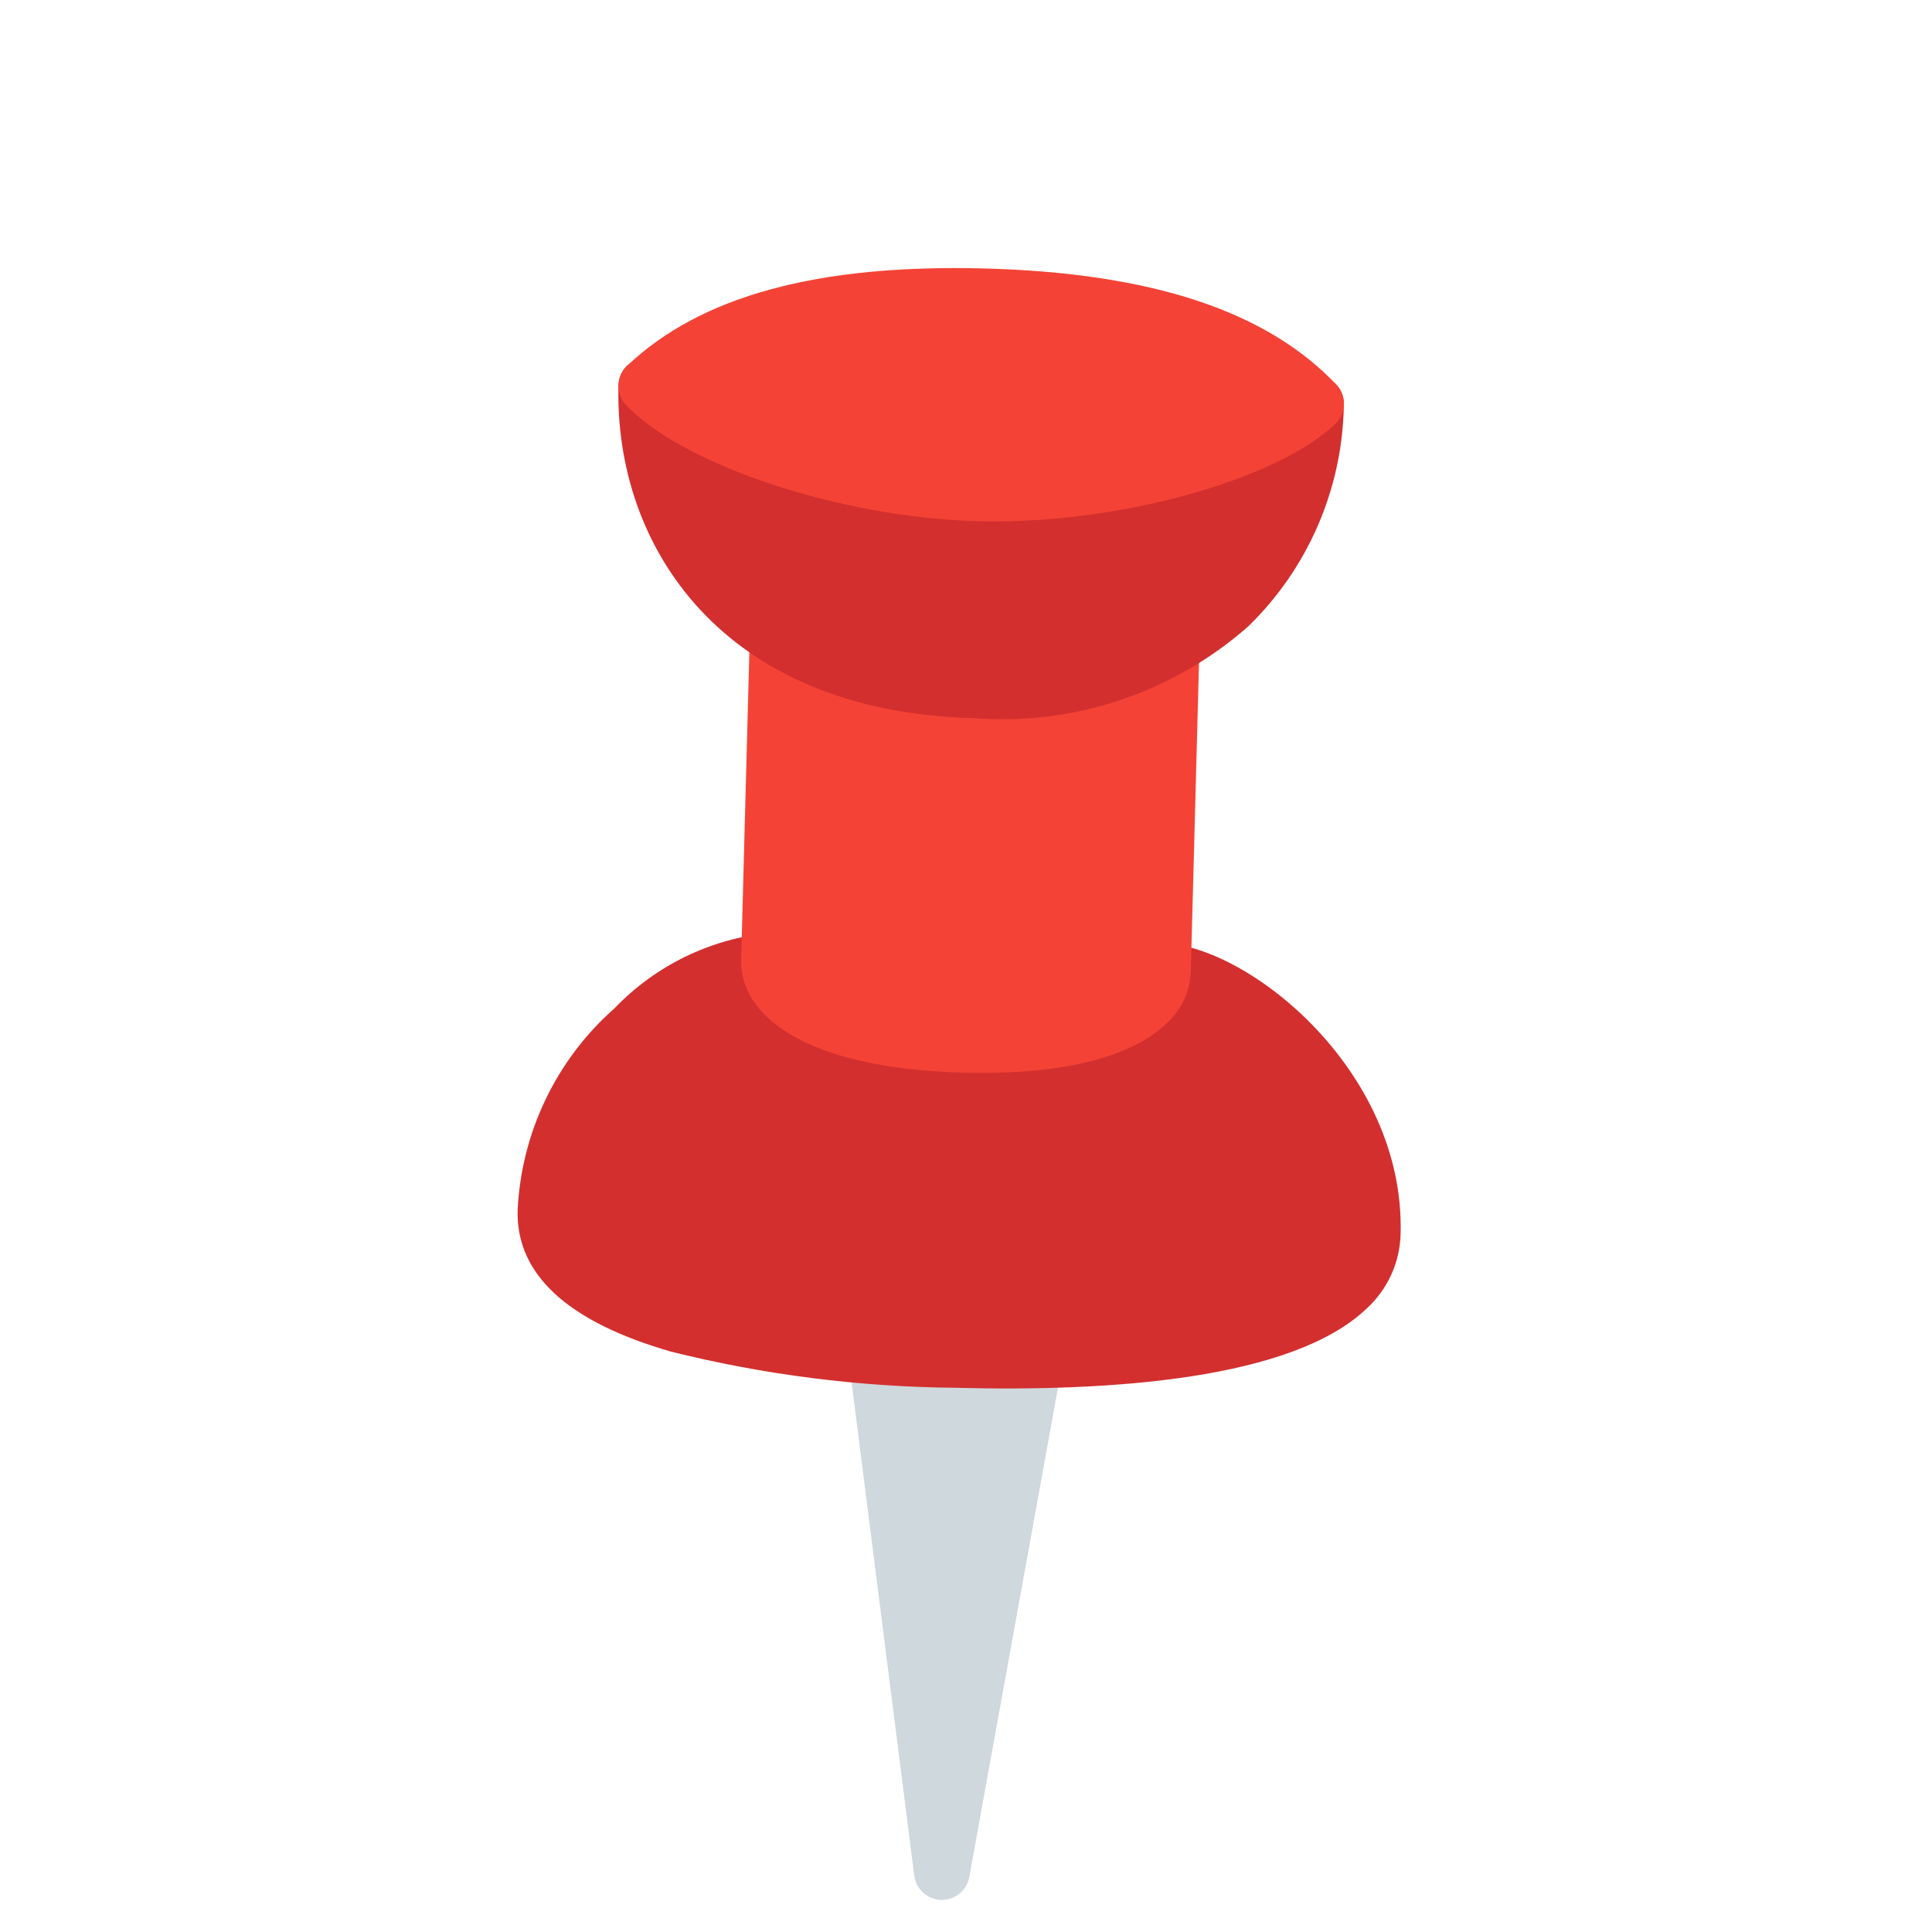 <svg width="26" height="26" viewBox="0 0 26 26" fill="none" xmlns="http://www.w3.org/2000/svg">
<path d="M13.929 17.954L11.808 17.898C11.699 17.894 11.593 17.939 11.52 18.021C11.446 18.101 11.411 18.21 11.424 18.318L12.303 25.236C12.326 25.442 12.512 25.589 12.718 25.566C12.884 25.546 13.017 25.42 13.045 25.256L14.289 18.393C14.325 18.189 14.19 17.994 13.987 17.957C13.968 17.953 13.949 17.951 13.929 17.951L13.929 17.954Z" fill="#CFD8DC"/>
<path d="M15.661 12.695L10.359 12.554C9.564 12.632 8.822 12.992 8.269 13.57C7.485 14.262 7.015 15.243 6.966 16.288C6.944 17.149 7.637 17.788 9.028 18.189C10.278 18.501 11.56 18.664 12.848 18.676C14.957 18.732 17.389 18.561 18.385 17.616C18.672 17.357 18.84 16.991 18.849 16.604C18.908 14.397 16.787 12.726 15.661 12.695Z" fill="#D32F2F"/>
<path d="M15.773 8.455L10.472 8.313C10.265 8.308 10.093 8.471 10.087 8.678L9.974 12.919C9.956 13.613 10.731 14.372 12.961 14.435C14.415 14.473 15.267 14.181 15.69 13.781C15.892 13.602 16.013 13.35 16.025 13.08L16.138 8.839C16.143 8.632 15.98 8.46 15.773 8.455Z" fill="#F44336"/>
<path d="M17.863 5.091C17.725 5.029 17.563 5.057 17.453 5.161C16.863 5.721 14.962 6.311 13.179 6.263C11.396 6.216 9.53 5.526 8.971 4.935C8.828 4.785 8.591 4.778 8.44 4.92C8.368 4.989 8.326 5.084 8.323 5.183C8.266 7.349 9.716 9.574 13.088 9.664C14.44 9.772 15.778 9.327 16.797 8.431C17.606 7.646 18.069 6.571 18.085 5.443C18.089 5.292 18.002 5.153 17.863 5.091Z" fill="#D32F2F"/>
<path d="M13.25 3.613C11.005 3.554 9.432 3.982 8.441 4.921C8.29 5.064 8.284 5.301 8.426 5.451C9.197 6.264 11.32 6.965 13.159 7.014C14.998 7.064 17.157 6.475 17.969 5.706C18.119 5.563 18.125 5.326 17.983 5.175C17.043 4.184 15.495 3.673 13.25 3.613Z" fill="#F44336"/>
</svg>
